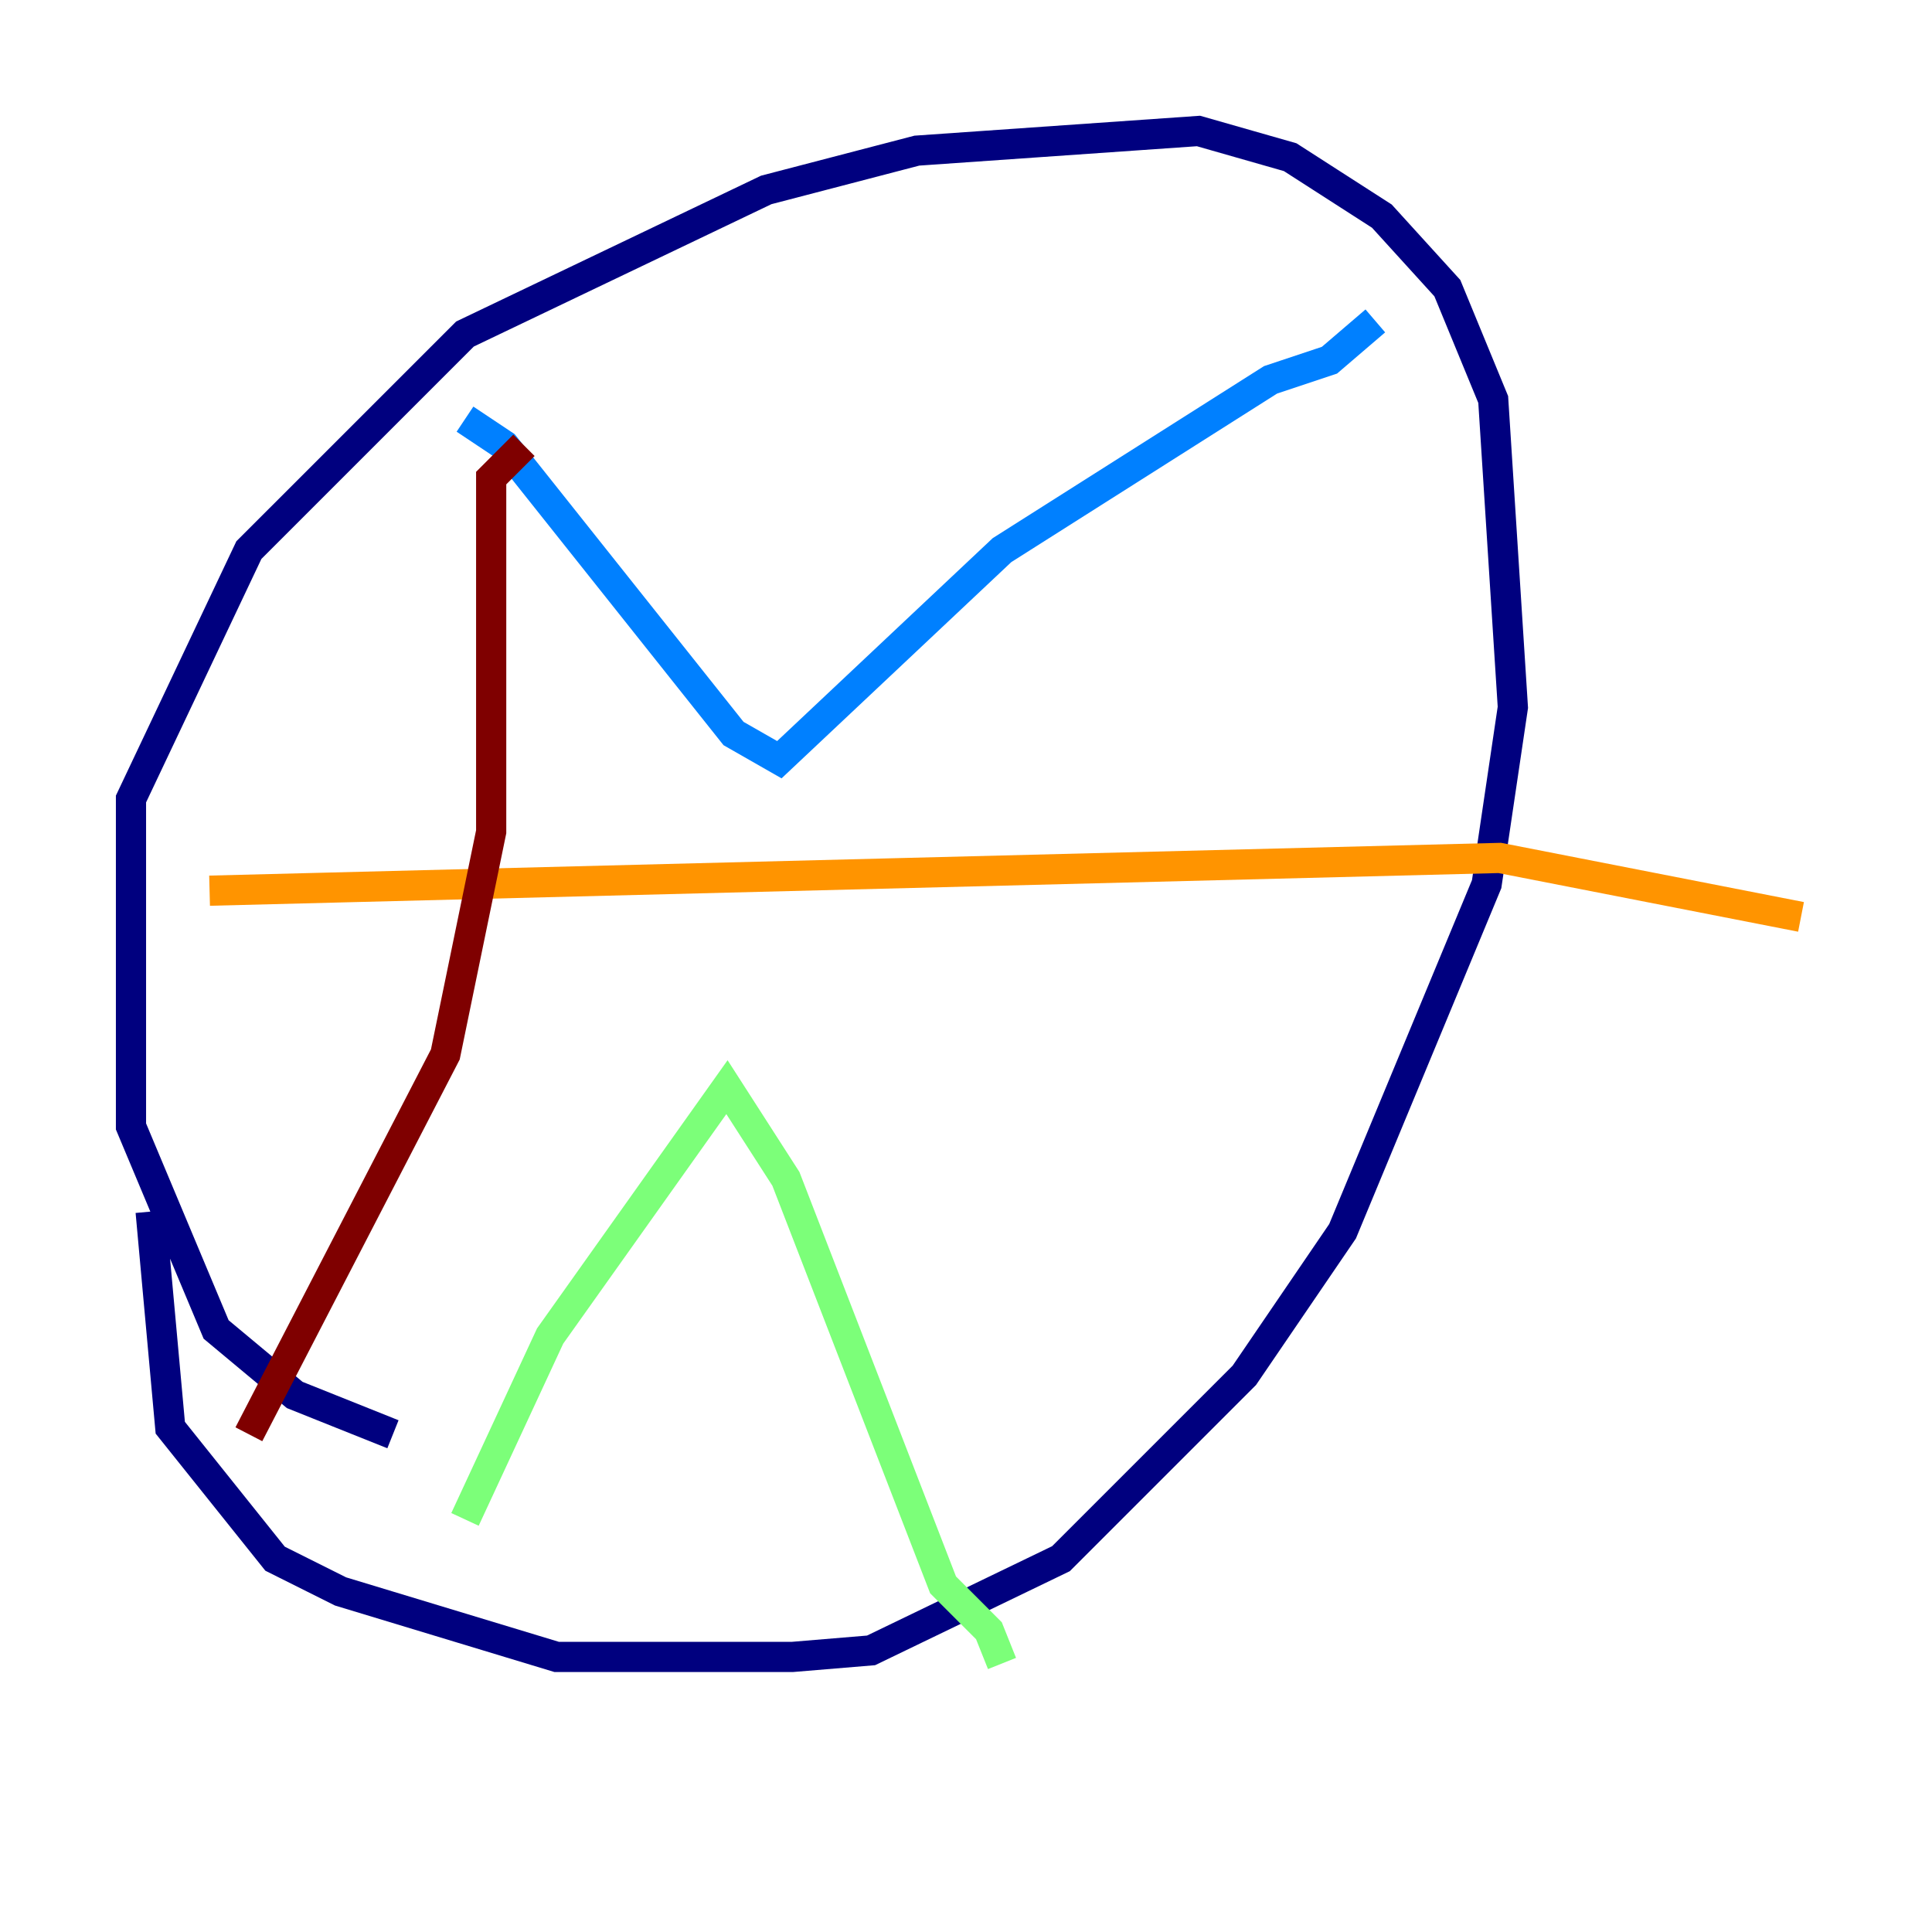 <?xml version="1.0" encoding="utf-8" ?>
<svg baseProfile="tiny" height="128" version="1.2" viewBox="0,0,128,128" width="128" xmlns="http://www.w3.org/2000/svg" xmlns:ev="http://www.w3.org/2001/xml-events" xmlns:xlink="http://www.w3.org/1999/xlink"><defs /><polyline fill="none" points="26.034,95.024 19.525,92.42 14.319,88.081 8.678,74.63 8.678,52.936 16.488,36.447 30.807,22.129 50.766,12.583 60.746,9.98 79.403,8.678 85.478,10.414 91.552,14.319 95.891,19.091 98.929,26.468 100.231,46.861 98.495,58.576 88.949,81.573 82.441,91.119 70.291,103.268 57.709,109.342 52.502,109.776 36.881,109.776 22.563,105.437 18.224,103.268 11.281,94.59 9.98,80.271" stroke="#00007f" stroke-width="2" /><polyline fill="none" points="30.807,27.77 33.41,29.505 48.597,48.597 51.634,50.332 66.386,36.447 84.176,25.166 88.081,23.864 91.119,21.261" stroke="#0080ff" stroke-width="2" /><polyline fill="none" points="30.807,100.664 36.447,88.515 48.163,72.027 52.068,78.102 62.481,105.003 65.519,108.041 66.386,110.21" stroke="#7cff79" stroke-width="2" /><polyline fill="none" points="13.885,59.01 99.363,56.841 119.322,60.746" stroke="#ff9400" stroke-width="2" /><polyline fill="none" points="16.488,95.024 29.505,69.858 32.542,55.105 32.542,31.675 34.712,29.505" stroke="#7f0000" stroke-width="2" /></svg>